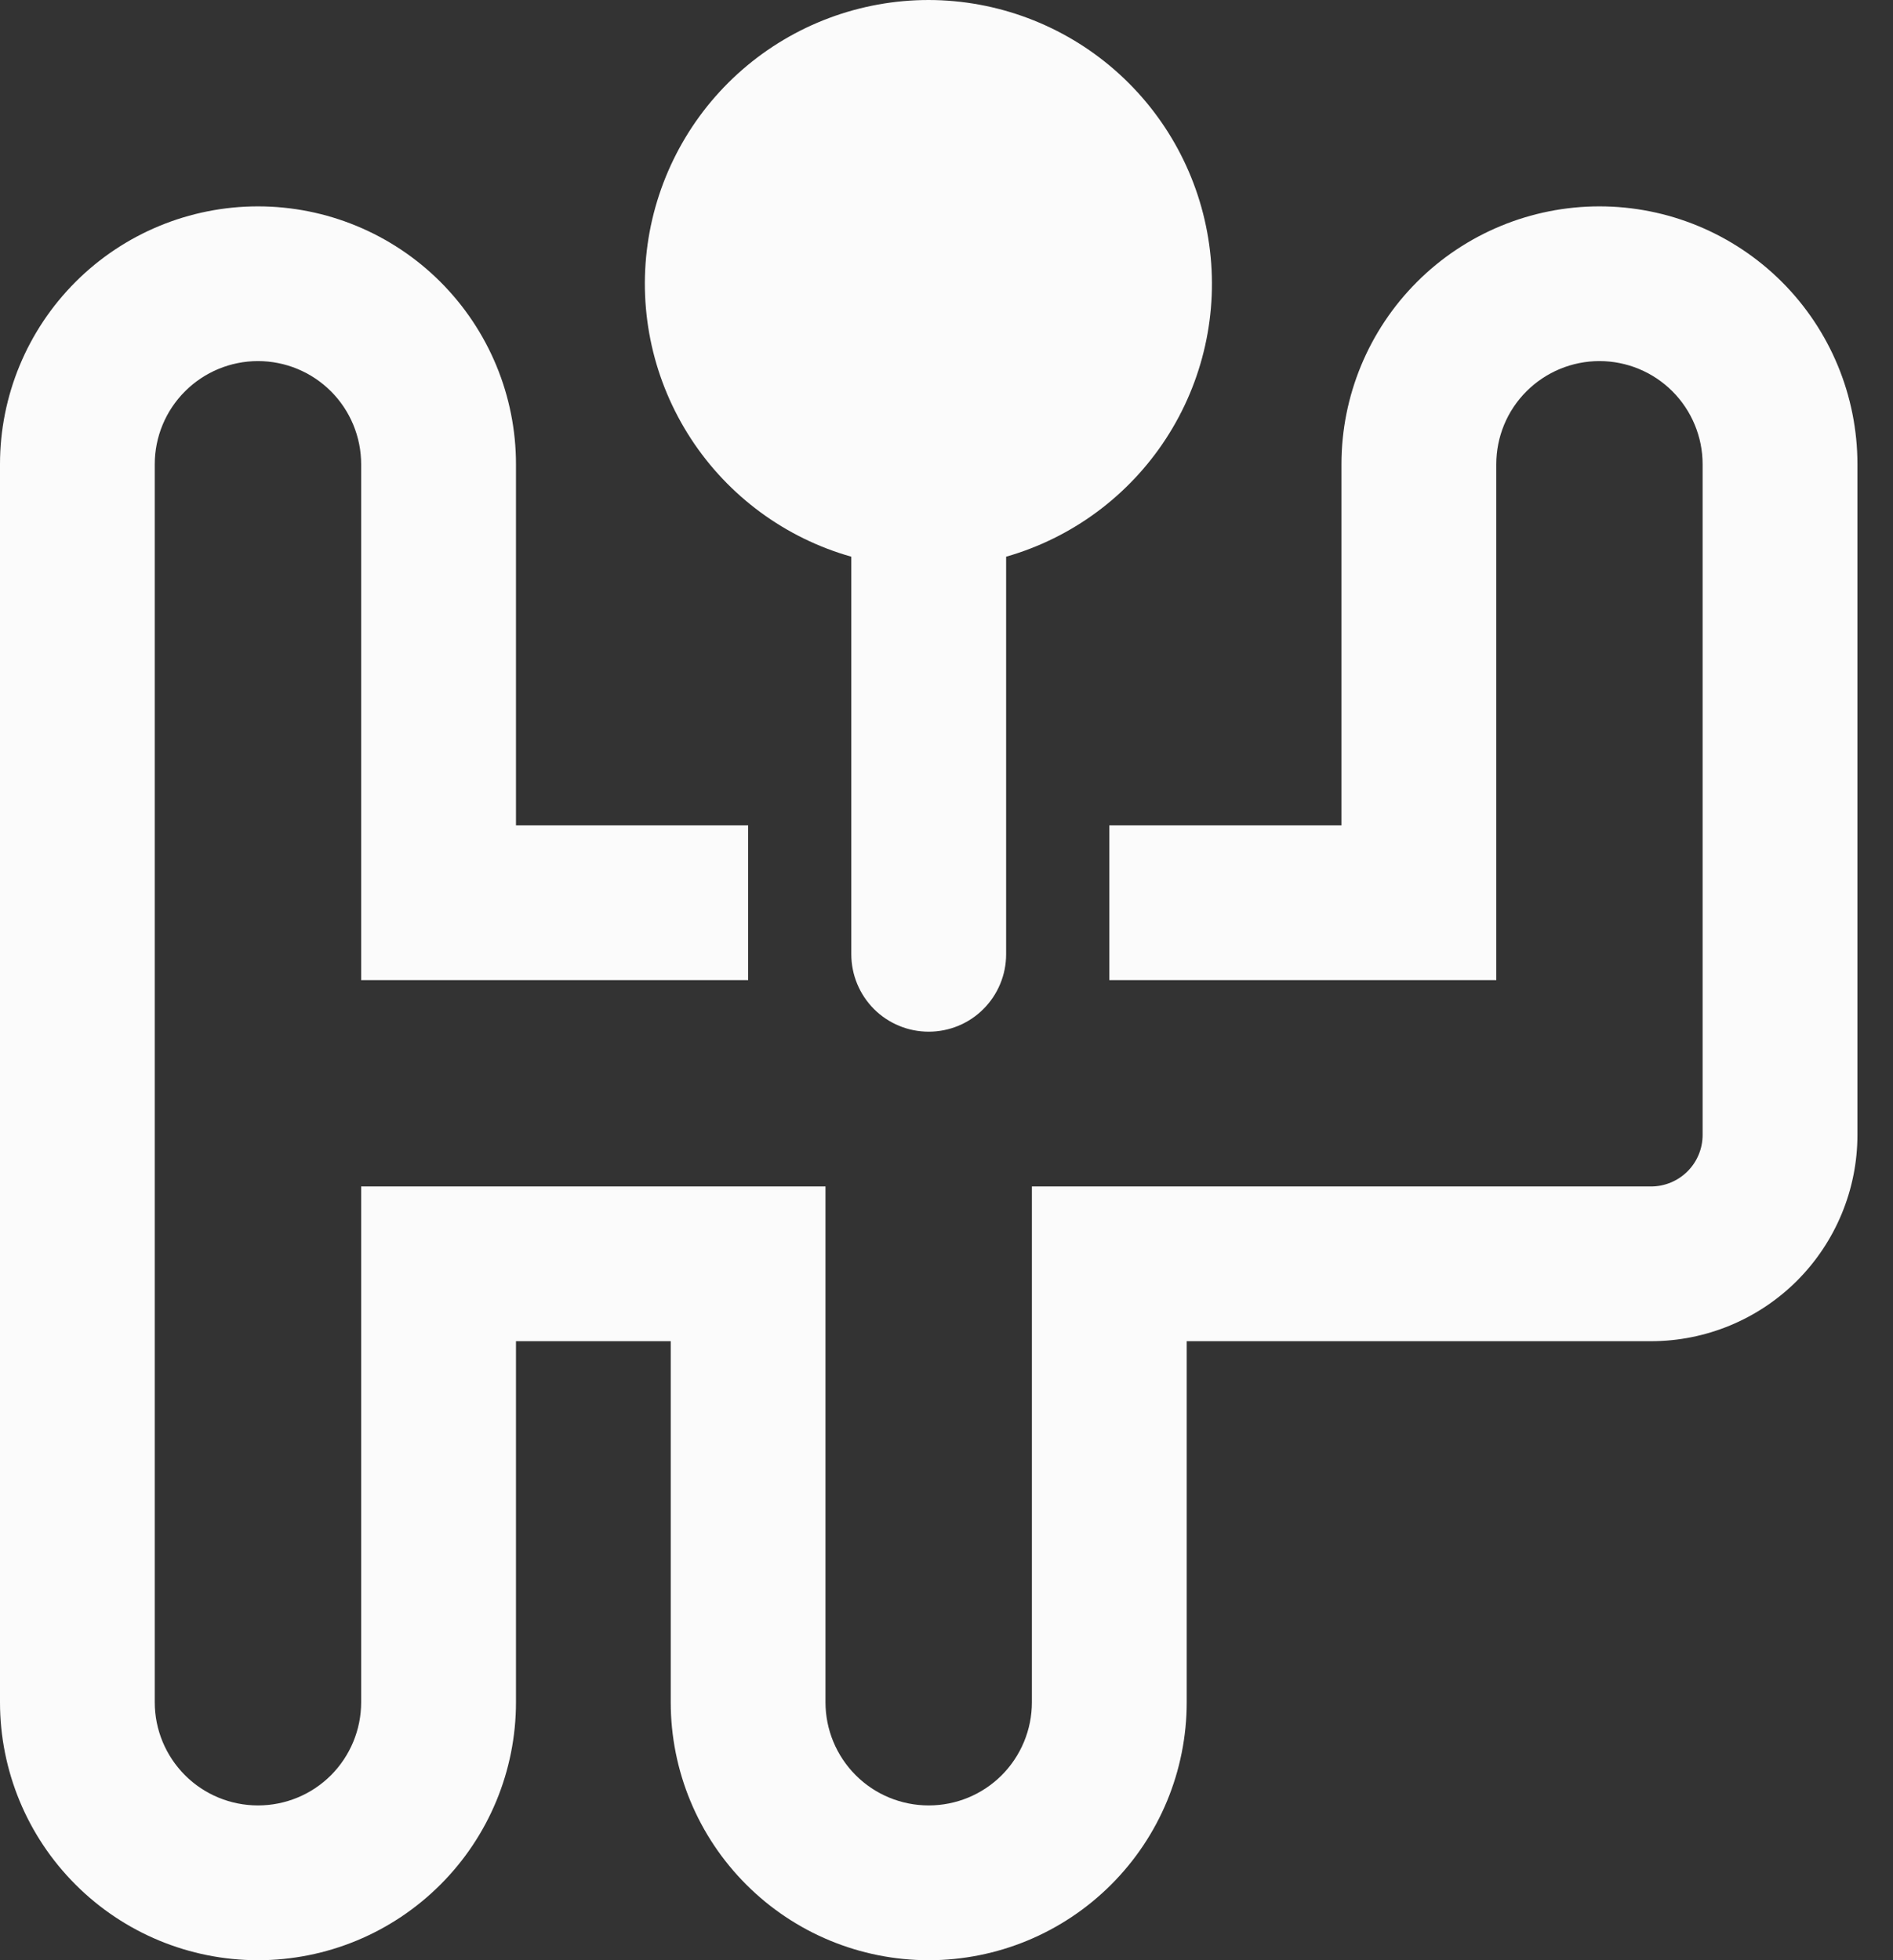 <svg width="28" height="29" viewBox="0 0 28 29" fill="none" xmlns="http://www.w3.org/2000/svg">
<rect x="0" y="0" width="28" height="29" fill="#333333" stroke="none"/>
<path d="M13.737 2.14312e-07C12.723 -0 11.744 0.366 10.98 1.031C10.216 1.696 9.718 2.616 9.578 3.62C9.439 4.623 9.667 5.643 10.221 6.492C10.775 7.341 11.617 7.96 12.592 8.236V14.118C12.592 14.422 12.713 14.713 12.927 14.928C13.142 15.143 13.433 15.263 13.737 15.263C14.04 15.263 14.332 15.143 14.546 14.928C14.761 14.713 14.882 14.422 14.882 14.118V8.236C15.854 7.958 16.694 7.338 17.246 6.49C17.798 5.642 18.026 4.623 17.886 3.621C17.747 2.619 17.25 1.7 16.488 1.035C15.726 0.37 14.749 0.002 13.737 2.14312e-07ZM3.816 3.053C2.804 3.053 1.833 3.455 1.118 4.17C0.402 4.886 0 5.856 0 6.868V25.184C0 26.196 0.402 27.167 1.118 27.882C1.833 28.598 2.804 29 3.816 29C4.828 29 5.798 28.598 6.514 27.882C7.23 27.167 7.632 26.196 7.632 25.184V19.842H9.921V25.184C9.921 26.196 10.323 27.167 11.039 27.882C11.754 28.598 12.725 29 13.737 29C14.749 29 15.719 28.598 16.435 27.882C17.151 27.167 17.553 26.196 17.553 25.184V19.842H24.421C25.231 19.842 26.007 19.52 26.58 18.948C27.152 18.375 27.474 17.599 27.474 16.79V6.868C27.474 5.856 27.072 4.886 26.356 4.17C25.64 3.455 24.67 3.053 23.658 3.053C22.646 3.053 21.675 3.455 20.96 4.17C20.244 4.886 19.842 5.856 19.842 6.868V12.21H16.408V14.5H22.132V6.868C22.132 6.464 22.292 6.075 22.579 5.789C22.865 5.503 23.253 5.342 23.658 5.342C24.063 5.342 24.451 5.503 24.737 5.789C25.023 6.075 25.184 6.464 25.184 6.868V16.79C25.184 16.992 25.104 17.186 24.961 17.329C24.818 17.472 24.623 17.553 24.421 17.553H15.263V25.184C15.263 25.589 15.102 25.977 14.816 26.264C14.53 26.55 14.142 26.71 13.737 26.71C13.332 26.71 12.944 26.55 12.658 26.264C12.371 25.977 12.21 25.589 12.21 25.184V17.553H5.342V25.184C5.342 25.589 5.181 25.977 4.895 26.264C4.609 26.55 4.221 26.71 3.816 26.71C3.411 26.71 3.023 26.55 2.737 26.264C2.45 25.977 2.289 25.589 2.289 25.184V6.868C2.289 6.464 2.45 6.075 2.737 5.789C3.023 5.503 3.411 5.342 3.816 5.342C4.221 5.342 4.609 5.503 4.895 5.789C5.181 6.075 5.342 6.464 5.342 6.868V14.5H11.066V12.21H7.632V6.868C7.632 5.856 7.23 4.886 6.514 4.17C5.798 3.455 4.828 3.053 3.816 3.053Z" fill="#FBFBFB"/>
</svg>
